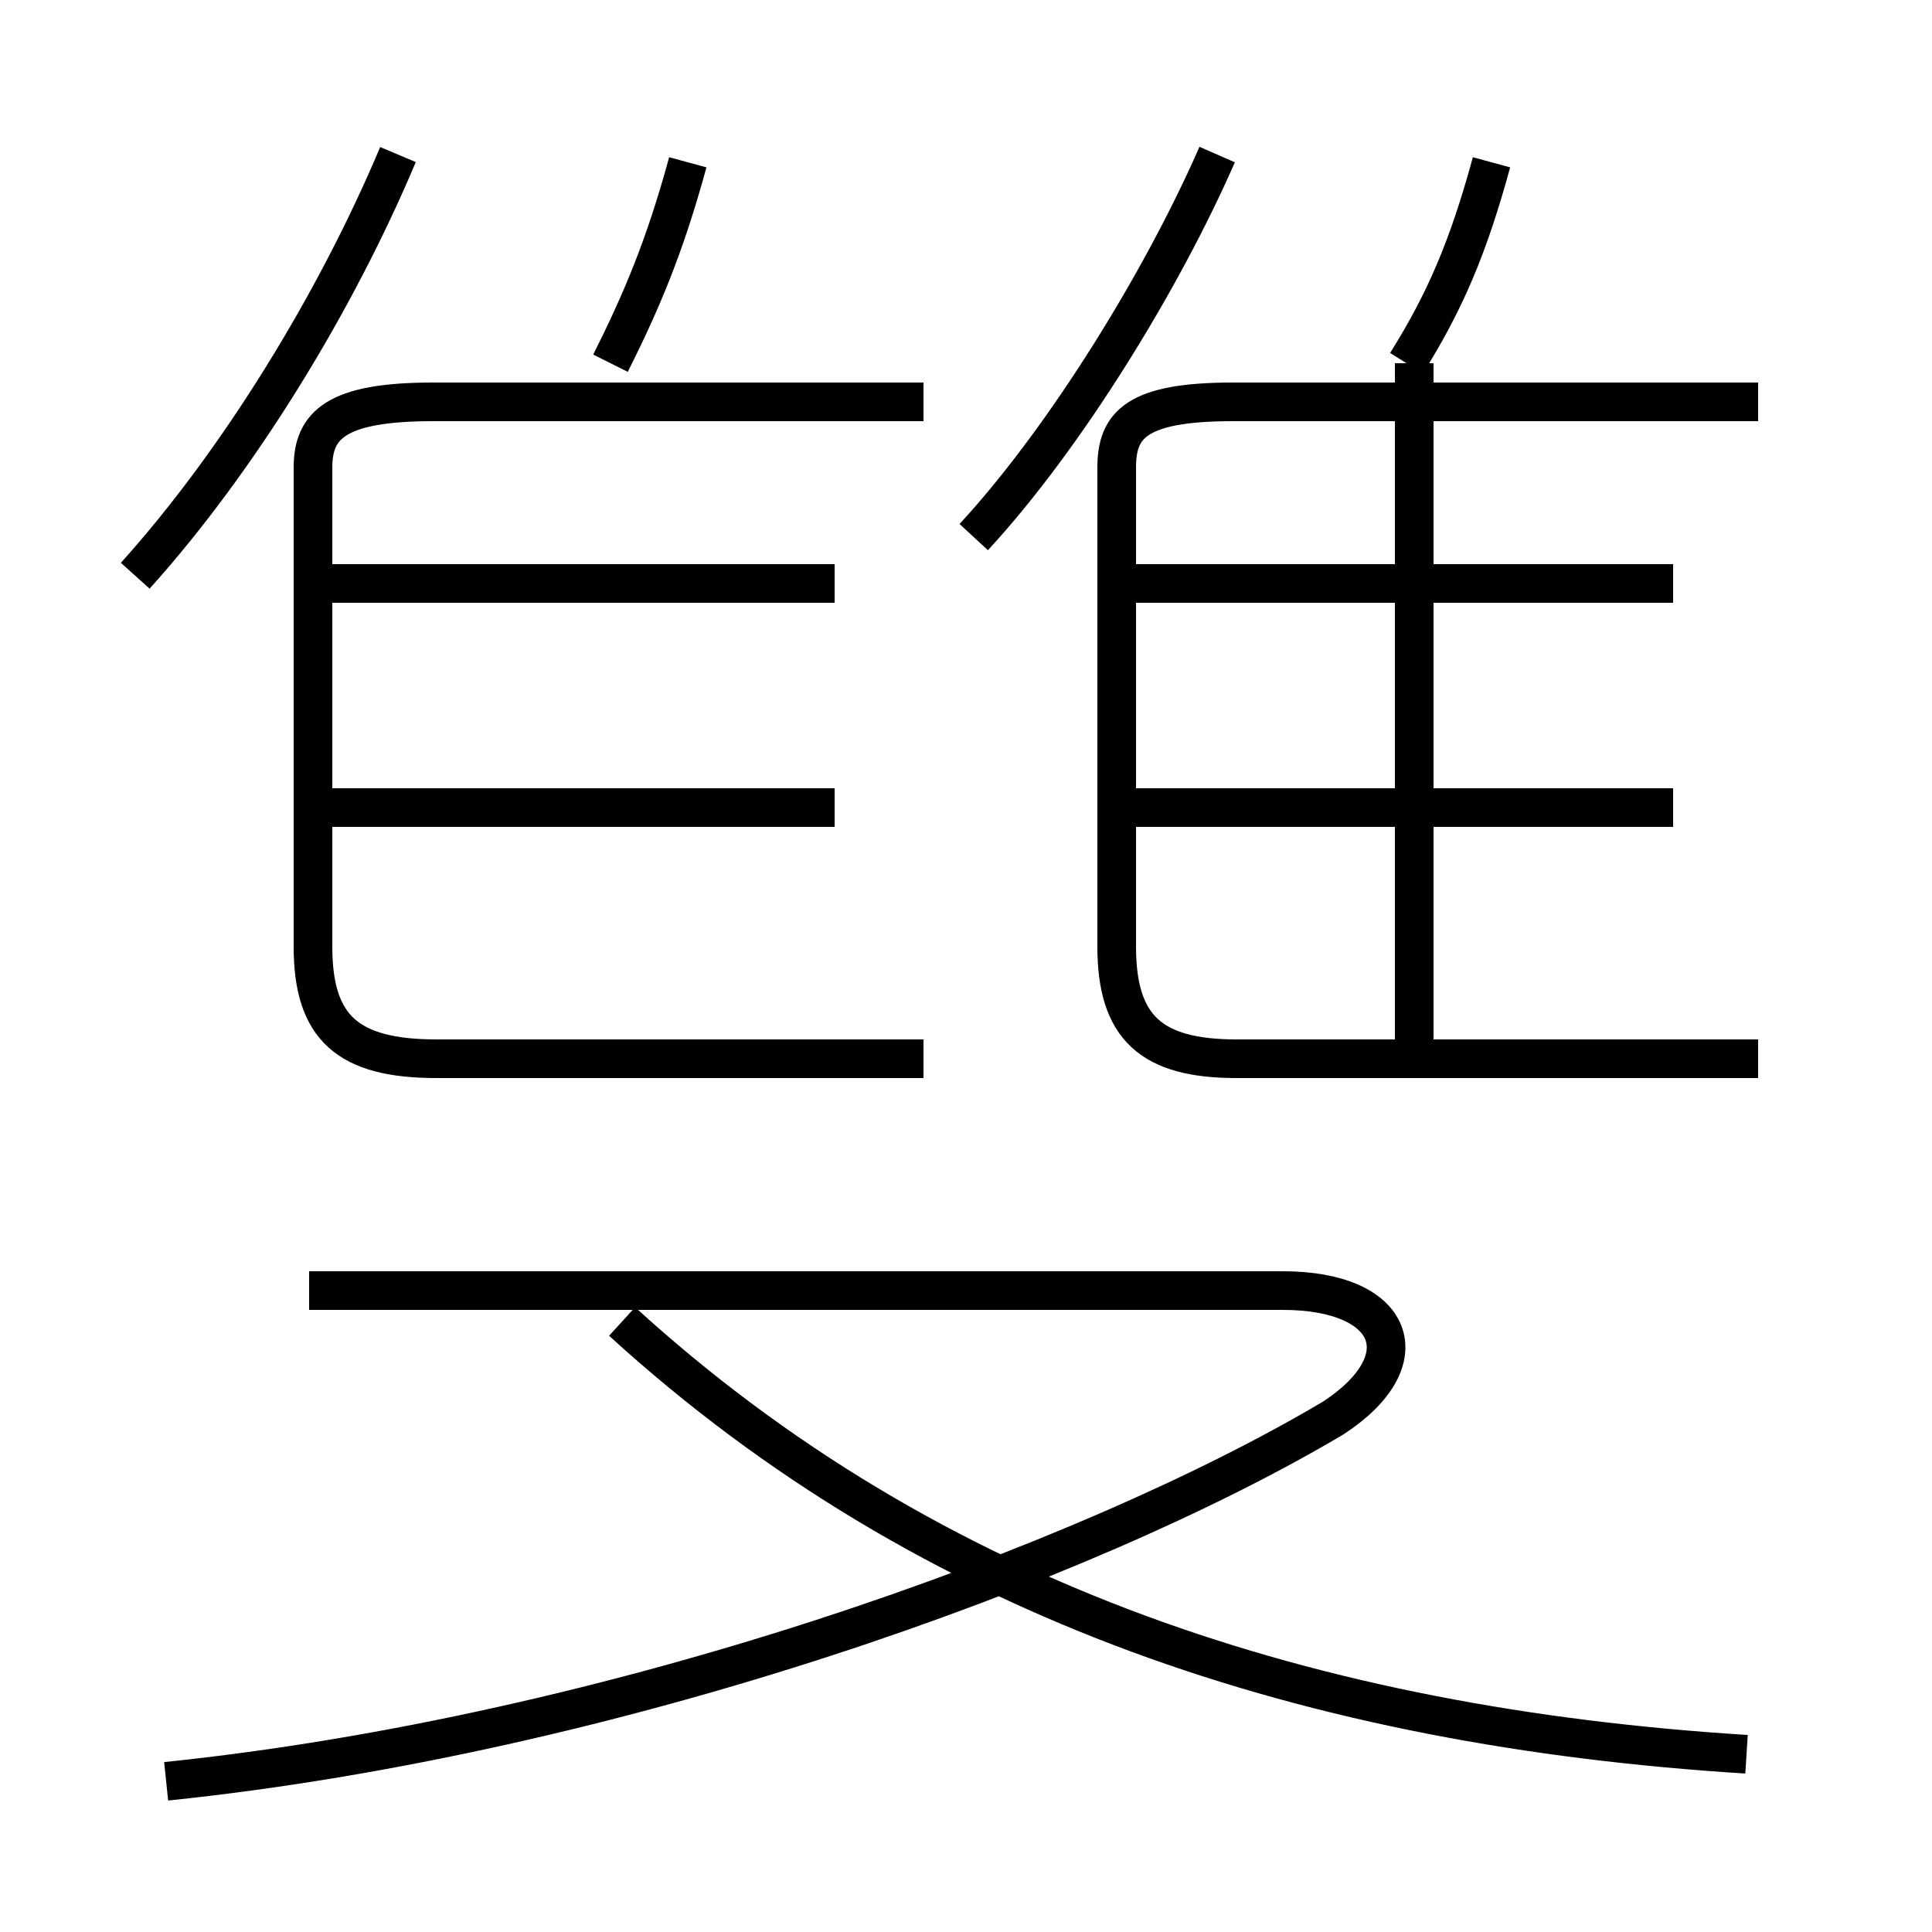 <?xml version='1.0' encoding='utf8'?>
<svg viewBox="0.0 -6.0 50.0 50.0" version="1.1" xmlns="http://www.w3.org/2000/svg">
<rect x="0.0" y="-6.0" width="50.0" height="50.0" fill="#808080" stroke="none"/>
<rect x="-1000" y="-1000" width="2000" height="2000" stroke="white" fill="white"/>
<g style="fill:white;stroke:#000000;  stroke-width:1">
<path d="M 45.2 1.4 C 34.0 0.7 24.1 -2.5 16.1 -9.8 M 4.3 2.1 C 15.9 0.9 28.1 -3.5 34.5 -7.3 C 36.8 -8.8 36.1 -10.6 33.2 -10.6 L 8.0 -10.6 M 23.9 -16.6 L 11.3 -16.6 C 9.0 -16.6 8.1 -17.4 8.1 -19.5 L 8.1 -31.9 C 8.1 -33.0 8.7 -33.6 11.2 -33.6 L 23.9 -33.6 M 21.6 -23.1 L 8.2 -23.1 M 21.6 -28.9 L 8.2 -28.9 M 3.5 -29.1 C 6.2 -32.1 8.7 -36.2 10.3 -40.0 M 45.5 -16.6 L 32.0 -16.6 C 29.8 -16.6 28.9 -17.4 28.9 -19.5 L 28.9 -31.9 C 28.9 -33.0 29.4 -33.6 31.9 -33.6 L 45.5 -33.6 M 15.8 -34.6 C 16.6 -36.2 17.2 -37.6 17.8 -39.8 M 43.3 -23.1 L 28.9 -23.1 M 36.6 -16.6 L 36.6 -34.6 M 43.3 -28.9 L 28.9 -28.9 M 25.2 -30.1 C 27.6 -32.7 30.1 -36.8 31.5 -40.0 M 36.4 -34.6 C 37.4 -36.2 38.0 -37.6 38.6 -39.8" transform="translate(0.0, 38.0)" />
</g>
</svg>